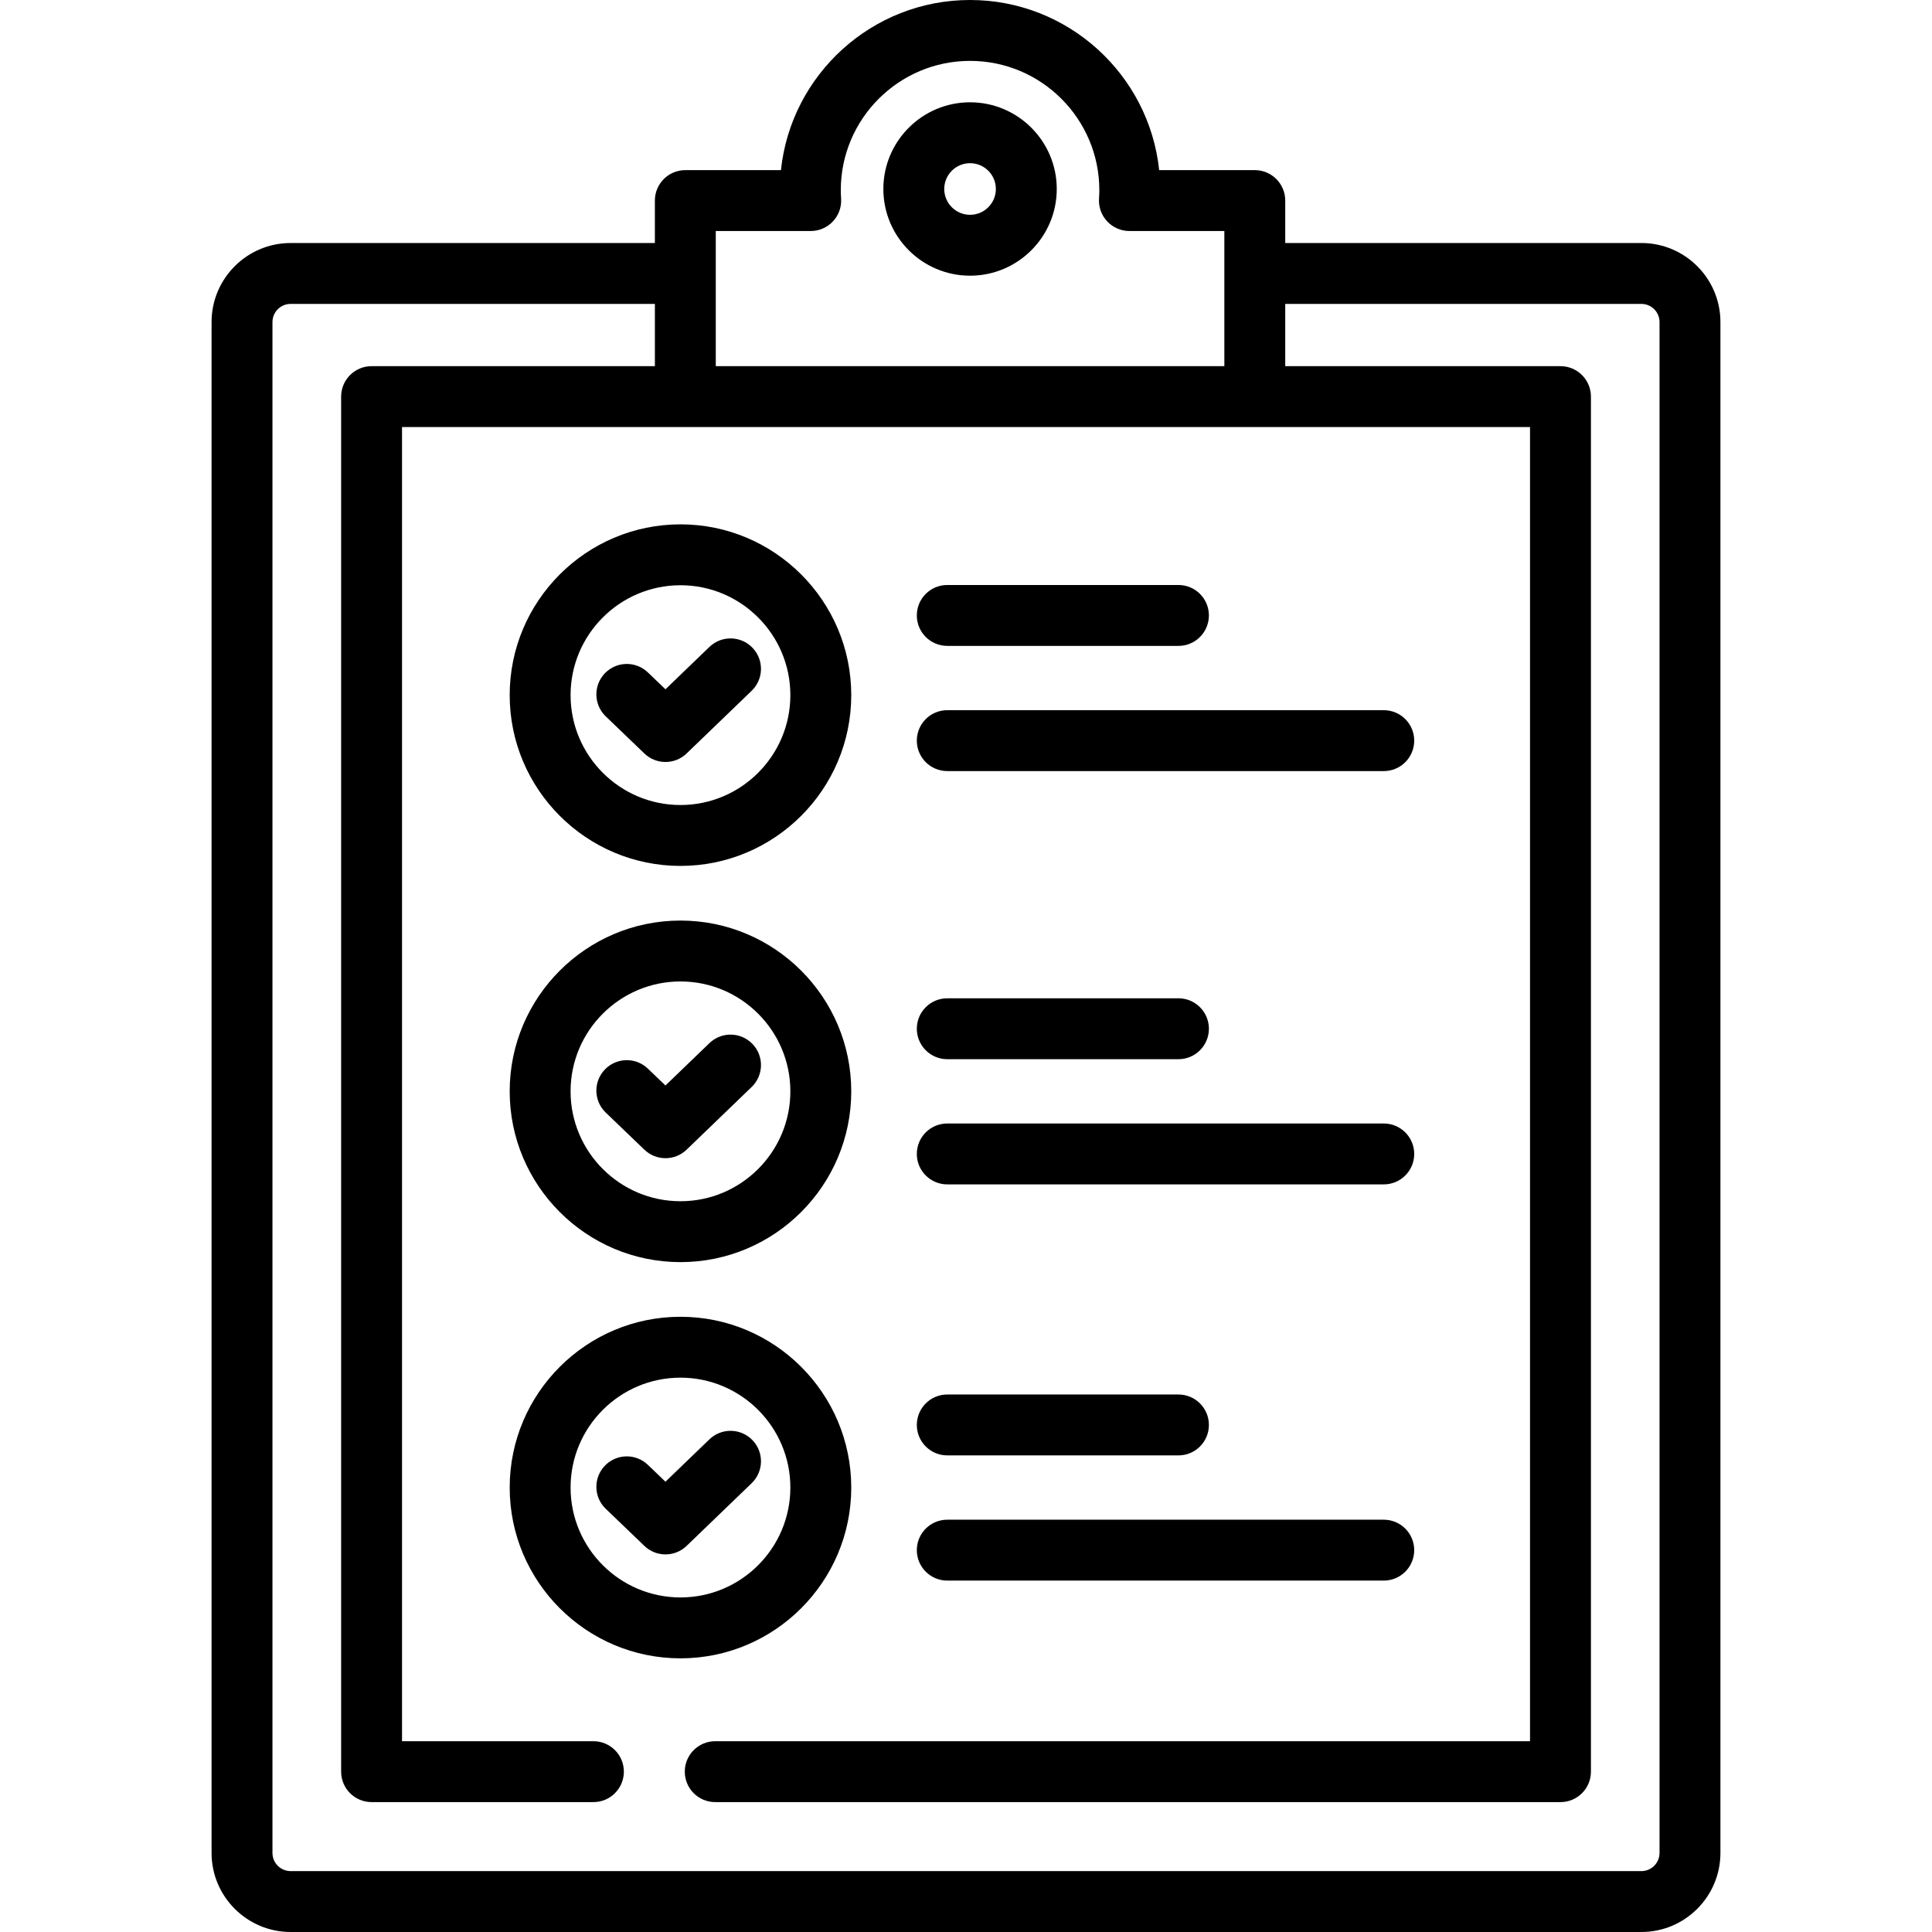 <?xml version="1.0" encoding="iso-8859-1"?>
<!-- Generator: Adobe Illustrator 19.0.0, SVG Export Plug-In . SVG Version: 6.00 Build 0)  -->
<svg xmlns="http://www.w3.org/2000/svg" xmlns:xlink="http://www.w3.org/1999/xlink" version="1.1" id="Layer_1" x="0px" y="0px" viewBox="0 0 512 512" style="enable-background:new 0 0 512 512;" xml:space="preserve">
<g>
	<g>
		<g>
			<path d="M257.076,27.108c-12.67,0-22.979,10.307-22.979,22.977s10.309,22.977,22.979,22.977     c12.669,0,22.976-10.307,22.976-22.977S269.745,27.108,257.076,27.108z M257.076,56.926c-3.773,0-6.841-3.069-6.841-6.84     c0-3.772,3.069-6.84,6.841-6.84c3.772,0,6.839,3.068,6.839,6.84C263.915,53.858,260.848,56.926,257.076,56.926z"/>
			<path d="M434.984,64.401h-94.382V53.153c0-4.457-3.612-8.069-8.069-8.069h-25.341C304.53,19.783,283.07,0,257.076,0     c-25.995,0-47.457,19.783-50.118,45.085h-25.339c-4.457,0-8.069,3.612-8.069,8.069v11.248H77.018     c-11.551,0-20.95,9.397-20.95,20.948v405.702c0,11.55,9.397,20.948,20.95,20.948h357.966c11.55,0,20.947-9.397,20.947-20.948     V85.349C455.931,73.799,446.535,64.401,434.984,64.401z M189.687,61.222h25.162c2.23,0,4.361-0.922,5.886-2.55     c1.526-1.627,2.31-3.813,2.167-6.038c-0.058-0.891-0.084-1.602-0.084-2.239c0-18.89,15.368-34.259,34.259-34.259     c18.889,0,34.256,15.368,34.256,34.259c0,0.636-0.025,1.331-0.083,2.258c-0.139,2.223,0.649,4.403,2.174,6.026     c1.524,1.623,3.652,2.543,5.879,2.543h25.162v35.815H189.687V61.222z M439.794,491.052c0,2.653-2.158,4.811-4.81,4.811H77.018     c-2.653,0-4.812-2.158-4.812-4.811V85.349c0-2.653,2.159-4.811,4.812-4.811h96.533v16.499H98.473     c-4.457,0-8.069,3.612-8.069,8.069v364.401c0,4.457,3.612,8.069,8.069,8.069h58.789c4.457,0,8.069-3.612,8.069-8.069     s-3.612-8.069-8.069-8.069h-50.721V113.175h75.076h150.913h72.942v348.264H189.543c-4.457,0-8.069,3.612-8.069,8.069     s3.612,8.069,8.069,8.069h224.001c4.457,0,8.069-3.612,8.069-8.069V105.106c0-4.457-3.612-8.069-8.069-8.069h-72.942V80.538     h94.382c2.652,0,4.81,2.158,4.81,4.811V491.052z"/>
			<path d="M170.773,199.686c1.561,1.5,3.575,2.248,5.588,2.248c2.018,0,4.036-0.753,5.599-2.259l17.238-16.612     c3.208-3.092,3.303-8.2,0.211-11.408s-8.199-3.303-11.408-0.211l-11.65,11.226l-4.653-4.468     c-3.215-3.088-8.322-2.982-11.408,0.232c-3.085,3.215-2.982,8.322,0.232,11.408L170.773,199.686z"/>
			<path d="M180.333,229.477c24.955,0,45.258-20.303,45.258-45.259c0-24.956-20.303-45.259-45.258-45.259     c-24.956,0-45.26,20.303-45.26,45.259C135.073,209.174,155.377,229.477,180.333,229.477z M180.333,155.095     c16.058,0,29.12,13.065,29.12,29.122c0,16.058-13.064,29.122-29.12,29.122c-16.059,0-29.123-13.065-29.123-29.122     S164.274,155.095,180.333,155.095z"/>
			<path d="M170.773,304.685c1.561,1.499,3.575,2.248,5.588,2.248c2.018,0,4.036-0.753,5.599-2.259l17.238-16.612     c3.208-3.092,3.303-8.2,0.211-11.408c-3.092-3.208-8.199-3.302-11.408-0.211l-11.65,11.227l-4.653-4.467     c-3.215-3.087-8.322-2.981-11.408,0.232c-3.087,3.215-2.981,8.323,0.232,11.408L170.773,304.685z"/>
			<path d="M180.333,334.476c24.955,0,45.258-20.304,45.258-45.26c0-24.955-20.303-45.258-45.258-45.258     c-24.956,0-45.26,20.303-45.26,45.258C135.073,314.172,155.377,334.476,180.333,334.476z M180.333,260.096     c16.058,0,29.12,13.064,29.12,29.12c0,16.059-13.064,29.123-29.12,29.123c-16.059,0-29.123-13.065-29.123-29.123     C151.21,273.158,164.274,260.096,180.333,260.096z"/>
			<path d="M188.001,381.443l-11.65,11.227l-4.653-4.468c-3.215-3.088-8.322-2.982-11.408,0.232     c-3.085,3.215-2.982,8.321,0.232,11.408l10.252,9.843c1.561,1.499,3.575,2.248,5.588,2.248c2.018,0,4.036-0.753,5.599-2.259     l17.238-16.612c3.208-3.092,3.303-8.2,0.211-11.409C196.318,378.446,191.211,378.352,188.001,381.443z"/>
			<path d="M225.591,394.217c0-24.956-20.303-45.259-45.258-45.259c-24.956,0-45.26,20.303-45.26,45.259     c0,24.956,20.304,45.259,45.26,45.259C205.288,439.475,225.591,419.172,225.591,394.217z M180.333,423.338     c-16.059,0-29.123-13.064-29.123-29.122c0-16.058,13.065-29.121,29.123-29.121c16.058,0,29.12,13.065,29.12,29.121     C209.453,410.273,196.391,423.338,180.333,423.338z"/>
			<path d="M251.035,171.167h61.267c4.457,0,8.069-3.612,8.069-8.069c0-4.457-3.612-8.069-8.069-8.069h-61.267     c-4.457,0-8.069,3.612-8.069,8.069C242.966,167.555,246.578,171.167,251.035,171.167z"/>
			<path d="M251.035,204.345h115.678c4.457,0,8.069-3.612,8.069-8.069s-3.612-8.069-8.069-8.069H251.035     c-4.457,0-8.069,3.612-8.069,8.069S246.578,204.345,251.035,204.345z"/>
			<path d="M251.035,280.697h61.267c4.457,0,8.069-3.612,8.069-8.069s-3.612-8.069-8.069-8.069h-61.267     c-4.457,0-8.069,3.612-8.069,8.069S246.578,280.697,251.035,280.697z"/>
			<path d="M251.035,313.876h115.678c4.457,0,8.069-3.612,8.069-8.069s-3.612-8.069-8.069-8.069H251.035     c-4.457,0-8.069,3.612-8.069,8.069C242.966,310.263,246.578,313.876,251.035,313.876z"/>
			<path d="M251.035,385.695h61.267c4.457,0,8.069-3.612,8.069-8.069s-3.612-8.069-8.069-8.069h-61.267     c-4.457,0-8.069,3.612-8.069,8.069S246.578,385.695,251.035,385.695z"/>
			<path d="M251.035,418.874h115.678c4.457,0,8.069-3.612,8.069-8.069s-3.612-8.069-8.069-8.069H251.035     c-4.457,0-8.069,3.612-8.069,8.069C242.966,415.262,246.578,418.874,251.035,418.874z"/>
		</g>
	</g>
</g>
<g>
</g>
<g>
</g>
<g>
</g>
<g>
</g>
<g>
</g>
<g>
</g>
<g>
</g>
<g>
</g>
<g>
</g>
<g>
</g>
<g>
</g>
<g>
</g>
<g>
</g>
<g>
</g>
<g>
</g>
</svg>
